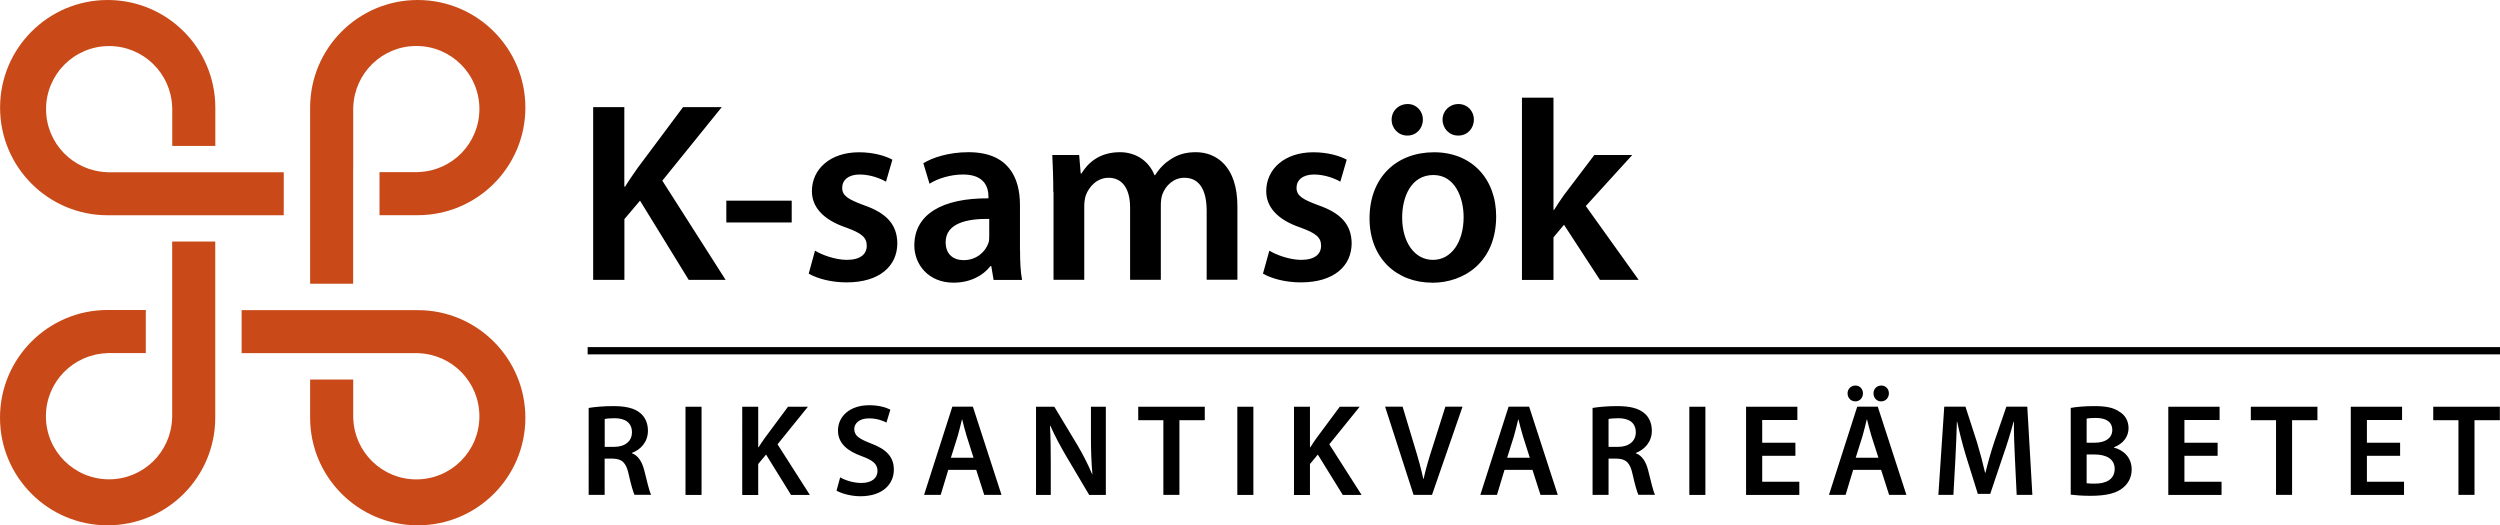 <svg baseProfile="tiny" xmlns="http://www.w3.org/2000/svg" viewBox="0 0 344.13 72.32"><path d="M81.64 14.75h4.3v10.94h.11c.56-.92 1.16-1.76 1.73-2.58l6.24-8.36h5.33l-8.18 10.12 8.71 13.65H94.8l-6.7-10.9-2.15 2.54v8.36h-4.3V14.75zM108.98 27.62v3h-9v-3h9zM112.19 34.5c.95.6 2.82 1.27 4.37 1.27 1.91 0 2.75-.81 2.75-1.94 0-1.16-.71-1.73-2.82-2.5-3.35-1.13-4.73-2.96-4.73-5.01 0-3.03 2.5-5.36 6.49-5.36 1.91 0 3.56.46 4.59 1.02l-.88 3.03c-.71-.42-2.12-.99-3.63-.99-1.55 0-2.4.78-2.4 1.83 0 1.09.81 1.59 3 2.4 3.14 1.09 4.55 2.68 4.59 5.22 0 3.14-2.43 5.4-6.98 5.4-2.08 0-3.95-.49-5.22-1.2l.87-3.17zM140.41 34.4c0 1.55.07 3.07.28 4.13h-3.92l-.32-1.91h-.11c-1.02 1.34-2.82 2.29-5.08 2.29-3.46 0-5.4-2.5-5.4-5.12 0-4.3 3.85-6.53 10.2-6.49v-.28c0-1.13-.46-3-3.49-3-1.69 0-3.46.53-4.62 1.27l-.85-2.82c1.27-.78 3.49-1.52 6.21-1.52 5.5 0 7.09 3.49 7.09 7.27v6.18zm-4.24-4.27c-3.07-.04-6 .6-6 3.21 0 1.69 1.09 2.47 2.47 2.47 1.76 0 3-1.13 3.42-2.36.11-.32.11-.63.11-.95v-2.37zM144.99 26.46c0-1.98-.07-3.63-.14-5.12h3.7l.21 2.54h.11c.81-1.34 2.36-2.93 5.29-2.93 2.26 0 4.02 1.27 4.76 3.17h.08c.6-.95 1.31-1.66 2.08-2.15.99-.67 2.08-1.02 3.53-1.02 2.82 0 5.72 1.94 5.72 7.44v10.12h-4.23v-9.49c0-2.86-.99-4.55-3.07-4.55-1.48 0-2.58 1.06-3.03 2.29-.14.39-.21.95-.21 1.45v10.3h-4.23v-9.95c0-2.4-.95-4.09-2.96-4.09-1.62 0-2.72 1.27-3.14 2.43-.14.46-.21.95-.21 1.45v10.16h-4.23V26.46zM174.73 34.5c.95.6 2.82 1.27 4.37 1.27 1.91 0 2.75-.81 2.75-1.94 0-1.16-.71-1.73-2.82-2.5-3.35-1.13-4.73-2.96-4.73-5.01 0-3.03 2.5-5.36 6.49-5.36 1.91 0 3.56.46 4.59 1.02l-.88 3.03c-.71-.42-2.12-.99-3.63-.99-1.55 0-2.4.78-2.4 1.83 0 1.09.81 1.59 3 2.4 3.14 1.09 4.55 2.68 4.59 5.22 0 3.14-2.43 5.4-6.99 5.4-2.08 0-3.95-.49-5.22-1.2l.88-3.17zM197.13 38.91c-4.83 0-8.61-3.32-8.61-8.85 0-5.64 3.7-9.1 8.89-9.1 5.12 0 8.54 3.6 8.54 8.82 0 6.31-4.44 9.14-8.78 9.14h-.04zm-3.42-20.25c-1.23 0-2.15-.99-2.15-2.19s.95-2.15 2.22-2.15c1.16 0 2.08.92 2.08 2.15 0 1.2-.88 2.19-2.12 2.19h-.03zm3.56 17.11c2.47 0 4.2-2.4 4.2-5.89 0-2.68-1.2-5.79-4.16-5.79-3.07 0-4.3 3-4.3 5.86 0 3.32 1.66 5.82 4.23 5.82h.03zm3.42-17.11c-1.2 0-2.12-.99-2.12-2.19s.95-2.15 2.19-2.15c1.2 0 2.12.92 2.12 2.15 0 1.2-.88 2.19-2.12 2.19h-.07zM213.85 28.89h.07c.42-.67.92-1.41 1.34-2.01l4.2-5.54h5.22l-6.39 7.02 7.27 10.16h-5.33l-4.94-7.58-1.45 1.73v5.86h-4.34V13.44h4.34v15.45z"/><path fill="#C94A18" d="M57.5 42.69H33.26v5.92h24.32v.01c4.67.15 8.41 3.97 8.41 8.68 0 4.8-3.88 8.69-8.68 8.69-4.7 0-8.53-3.74-8.68-8.41h-.01v-5.34h-5.93v5.26c0 8.18 6.63 14.81 14.82 14.81 8.18 0 14.81-6.63 14.81-14.81-.01-8.18-6.64-14.81-14.82-14.81m-33.8-.02v14.9h-.01c-.15 4.67-3.97 8.41-8.68 8.41-4.8 0-8.69-3.89-8.69-8.68 0-4.7 3.74-8.53 8.41-8.68v-.02h5.34v-5.93h-5.26C6.63 42.67 0 49.31 0 57.49s6.63 14.82 14.81 14.82c8.19 0 14.82-6.63 14.82-14.82V33.25H23.7v9.42zm-8.88-13.04h24.24v-5.92H14.75v-.01c-4.67-.15-8.41-3.97-8.41-8.68 0-4.8 3.89-8.68 8.68-8.68 4.7 0 8.53 3.74 8.68 8.41h.01v5.34h5.93v-5.26C29.64 6.63 23.01 0 14.82 0 6.64 0 .01 6.63.01 14.81c0 8.19 6.63 14.82 14.81 14.82m33.79.01v-6.4h.01v-8.5h.01c.15-4.66 3.97-8.41 8.68-8.41 4.8 0 8.68 3.88 8.68 8.68 0 4.7-3.74 8.53-8.41 8.67v.01h-5.34v5.93h5.26c8.18 0 14.82-6.63 14.82-14.81C72.32 6.64 65.68 0 57.5 0S42.69 6.63 42.69 14.82v24.24h5.92v-9.42z"/><g><path d="M330.38 62.74h-4.57v3.57h5.11v1.82h-7.33V55.99h7.06v1.82h-4.84v3.13h4.57v1.8zM338.4 57.84h-3.46v-1.85h9.17v1.85h-3.49v10.28h-2.21V57.84zM81.05 56.15c.83-.14 2.07-.25 3.35-.25 1.75 0 2.94.29 3.75.97.67.56 1.04 1.4 1.04 2.43 0 1.57-1.06 2.63-2.2 3.04v.05c.86.32 1.39 1.17 1.69 2.34.38 1.51.7 2.92.95 3.38h-2.29c-.18-.36-.47-1.35-.81-2.86-.34-1.58-.92-2.09-2.18-2.12h-1.12v4.99h-2.2V56.15zm2.2 5.36h1.31c1.49 0 2.43-.79 2.43-2 0-1.33-.94-1.94-2.38-1.94-.7 0-1.15.05-1.37.11v3.83zM96.57 55.99v12.14h-2.21V55.99h2.21zM102.17 55.99h2.2v5.58h.05c.29-.47.59-.9.88-1.31l3.17-4.27h2.74l-4.18 5.17 4.45 6.97h-2.59l-3.44-5.56-1.08 1.3v4.27h-2.2V55.99zM115.65 65.71c.72.41 1.8.77 2.93.77 1.42 0 2.21-.67 2.21-1.66 0-.92-.61-1.46-2.16-2.02-2-.72-3.28-1.78-3.28-3.53 0-1.98 1.66-3.49 4.29-3.49 1.31 0 2.29.29 2.92.61l-.54 1.78c-.43-.23-1.28-.58-2.41-.58-1.4 0-2.02.76-2.02 1.46 0 .94.7 1.37 2.32 2 2.11.79 3.13 1.85 3.13 3.6 0 1.94-1.48 3.66-4.61 3.66-1.28 0-2.61-.38-3.28-.77l.5-1.83zM130.53 64.68l-1.04 3.44h-2.29l3.89-12.14h2.83l3.94 12.14h-2.38l-1.1-3.44h-3.85zm3.48-1.67l-.95-2.99c-.23-.74-.43-1.57-.61-2.27h-.04c-.18.7-.36 1.55-.58 2.27l-.94 2.99h3.12zM142.61 68.12V55.99h2.52l3.13 5.2c.81 1.35 1.51 2.75 2.07 4.07h.04c-.14-1.62-.2-3.19-.2-5.04v-4.23h2.05v12.14h-2.29l-3.17-5.35c-.77-1.31-1.58-2.81-2.18-4.18l-.05.02c.09 1.57.11 3.17.11 5.17v4.34h-2.03zM160.14 57.84h-3.46v-1.85h9.16v1.85h-3.49v10.28h-2.21V57.84zM172.53 55.99v12.14h-2.21V55.99h2.21zM178.12 55.99h2.2v5.58h.05c.29-.47.59-.9.88-1.31l3.17-4.27h2.74l-4.18 5.17 4.45 6.97h-2.59l-3.44-5.56-1.08 1.3v4.27h-2.2V55.99zM194.58 68.12l-3.92-12.14h2.41l1.66 5.51c.47 1.53.87 2.95 1.19 4.43h.04c.32-1.44.76-2.92 1.24-4.39l1.76-5.55h2.36l-4.2 12.14h-2.54zM207.1 64.68l-1.04 3.44h-2.29l3.89-12.14h2.83l3.94 12.14h-2.38l-1.1-3.44h-3.85zm3.48-1.67l-.95-2.99c-.23-.74-.43-1.57-.61-2.27h-.04c-.18.7-.36 1.55-.58 2.27l-.94 2.99h3.12zM219.24 56.15c.83-.14 2.07-.25 3.35-.25 1.75 0 2.93.29 3.75.97.67.56 1.04 1.4 1.04 2.43 0 1.57-1.06 2.63-2.2 3.04v.05c.86.32 1.39 1.17 1.69 2.34.38 1.51.7 2.92.95 3.38h-2.29c-.18-.36-.47-1.35-.81-2.86-.34-1.58-.92-2.09-2.18-2.12h-1.12v4.99h-2.2V56.15zm2.19 5.36h1.31c1.49 0 2.43-.79 2.43-2 0-1.33-.94-1.94-2.38-1.94-.7 0-1.15.05-1.37.11v3.83zM234.75 55.99v12.14h-2.21V55.99h2.21zM247.14 62.74h-4.57v3.57h5.11v1.82h-7.33V55.99h7.06v1.82h-4.84v3.13h4.57v1.8zM255.09 64.68l-1.04 3.44h-2.29l3.89-12.14h2.83l3.94 12.14h-2.38l-1.1-3.44h-3.85zm.29-9.43c-.61 0-1.06-.5-1.06-1.1 0-.61.47-1.08 1.08-1.08.6 0 1.04.47 1.04 1.08 0 .59-.43 1.1-1.04 1.1h-.02zm3.19 7.76l-.96-2.99c-.23-.74-.43-1.57-.61-2.27h-.04c-.18.7-.36 1.55-.58 2.27l-.94 2.99h3.13zm.36-7.76c-.61 0-1.04-.5-1.04-1.1 0-.61.45-1.08 1.08-1.08.6 0 1.04.47 1.04 1.08 0 .59-.43 1.1-1.06 1.1h-.02zM277.36 63.17c-.07-1.57-.16-3.46-.14-5.11h-.05c-.4 1.5-.9 3.13-1.44 4.66l-1.77 5.26h-1.71l-1.62-5.19c-.47-1.55-.9-3.21-1.22-4.74h-.04c-.05 1.6-.12 3.53-.21 5.19l-.27 4.88h-2.07l.81-12.14h2.92l1.58 4.88c.43 1.42.81 2.86 1.12 4.21h.05c.32-1.31.74-2.81 1.21-4.23l1.67-4.86h2.88l.7 12.14h-2.16l-.24-4.95zM285.04 56.15c.7-.14 1.98-.25 3.22-.25 1.64 0 2.65.2 3.48.77.76.45 1.26 1.24 1.26 2.27 0 1.12-.7 2.14-2.02 2.63v.04c1.28.32 2.45 1.33 2.45 3.01 0 1.08-.47 1.93-1.17 2.5-.87.76-2.29 1.13-4.5 1.13-1.22 0-2.16-.09-2.72-.16V56.15zm2.2 4.79h1.13c1.53 0 2.39-.72 2.39-1.75 0-1.13-.87-1.66-2.27-1.66-.65 0-1.03.04-1.26.09v3.32zm0 5.58c.29.05.67.05 1.17.05 1.42 0 2.68-.54 2.68-2.03 0-1.4-1.22-1.98-2.76-1.98h-1.1v3.96zM305.26 62.74h-4.57v3.57h5.11v1.82h-7.33V55.99h7.06v1.82h-4.84v3.13h4.57v1.8zM313.29 57.84h-3.46v-1.85H319v1.85h-3.49v10.28h-2.21V57.84z"/></g><path d="M80.89 47.78h263.24v1H80.89z"/></svg>